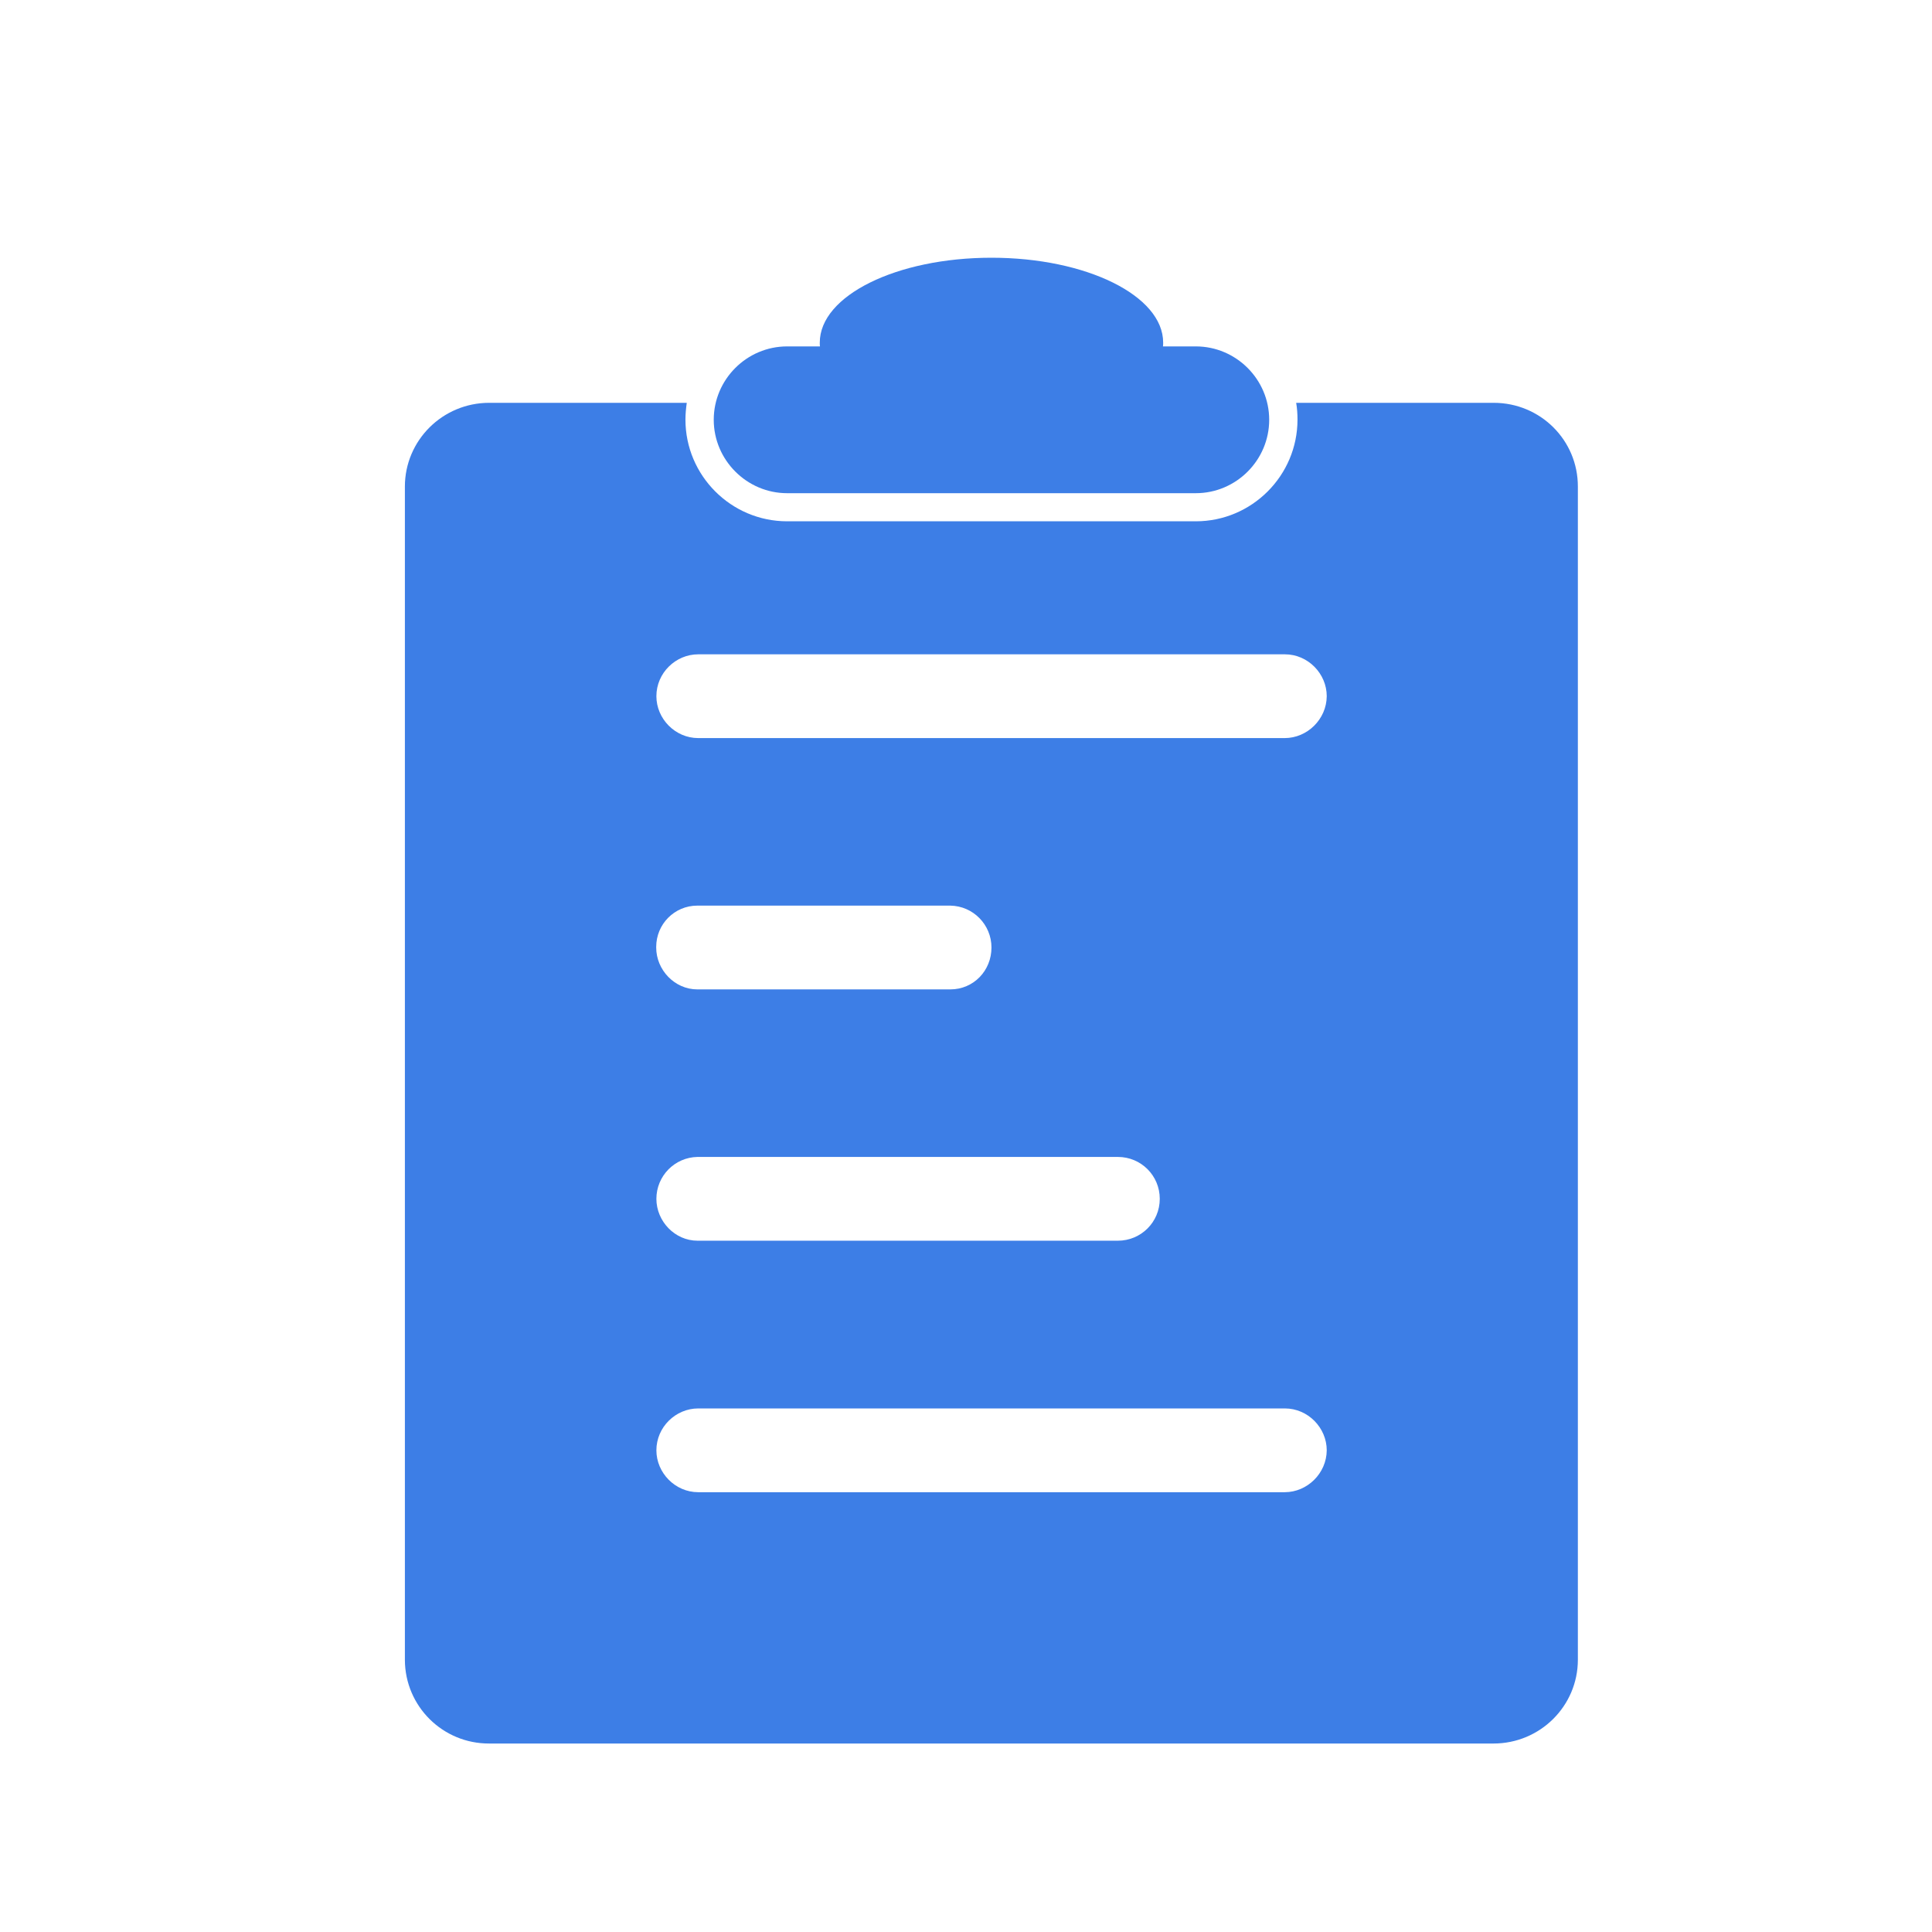 <?xml version="1.0" standalone="no"?><!DOCTYPE svg PUBLIC "-//W3C//DTD SVG 1.1//EN" "http://www.w3.org/Graphics/SVG/1.1/DTD/svg11.dtd"><svg t="1569878370134" class="icon" viewBox="0 0 1024 1024" version="1.1" xmlns="http://www.w3.org/2000/svg" p-id="1307" xmlns:xlink="http://www.w3.org/1999/xlink" width="128" height="128"><defs><style type="text/css"></style></defs><path d="M791.7 213.5H687c0.5 2.9 0.7 5.9 0.7 8.9 0 29.7-24.2 53.9-53.9 53.9H417.2c-29.7 0-53.9-24.2-53.9-53.9 0-3 0.3-6 0.7-8.9H259.3c-24.7 0-44.7 19.9-44.7 44.4v621.9c0.1 24.6 20.1 44.4 44.7 44.3h532.3c24.7 0 44.7-19.9 44.7-44.4V258c0.1-24.7-19.9-44.5-44.6-44.5z m-288 310.9H369.6c-12 0-21.8-10.3-21.8-22.2v-0.3c0-12.1 9.7-21.9 21.8-21.9h134.1c12.1 0.2 21.8 10.1 21.8 22.2 0 12.3-9.5 22.2-21.8 22.2z m88.8 88.8c12.3 0 22.2 9.9 22.2 22.2s-9.9 22.2-22.2 22.2H369.7c-12 0-21.8-10.3-21.8-22.2 0-12.1 9.7-22 21.8-22.2h222.8z m88.4 177.7H370.1c-12.3 0-22.2-10.3-22.2-22.2 0-12.3 10.2-22.2 22.2-22.2H681c12.3 0 22.2 10.3 22.2 22.2-0.1 12.2-10.3 22.2-22.3 22.2z m0-399.7H370.1c-12.3 0-22.2-10.3-22.2-22.2 0-12.3 10.2-22.2 22.2-22.2H681c12.3 0 22.2 10.3 22.2 22.2-0.1 12.2-10.3 22.2-22.3 22.2z" fill="#3d7ee6" p-id="1308"></path><path d="M417.2 261.4h216.6c21.4 0 38.9-17.5 38.9-38.9s-17.5-38.9-38.9-38.9h-17.4c0.1-0.7 0.1-1.4 0.1-2 0-24.9-40.7-45-91-45s-91 20.1-91 45c0 0.7 0 1.4 0.1 2h-17.4c-21.4 0-38.9 17.5-38.9 38.9 0 21.3 17.5 38.9 38.9 38.9z" fill="#3d7ee6" p-id="1309"></path></svg>